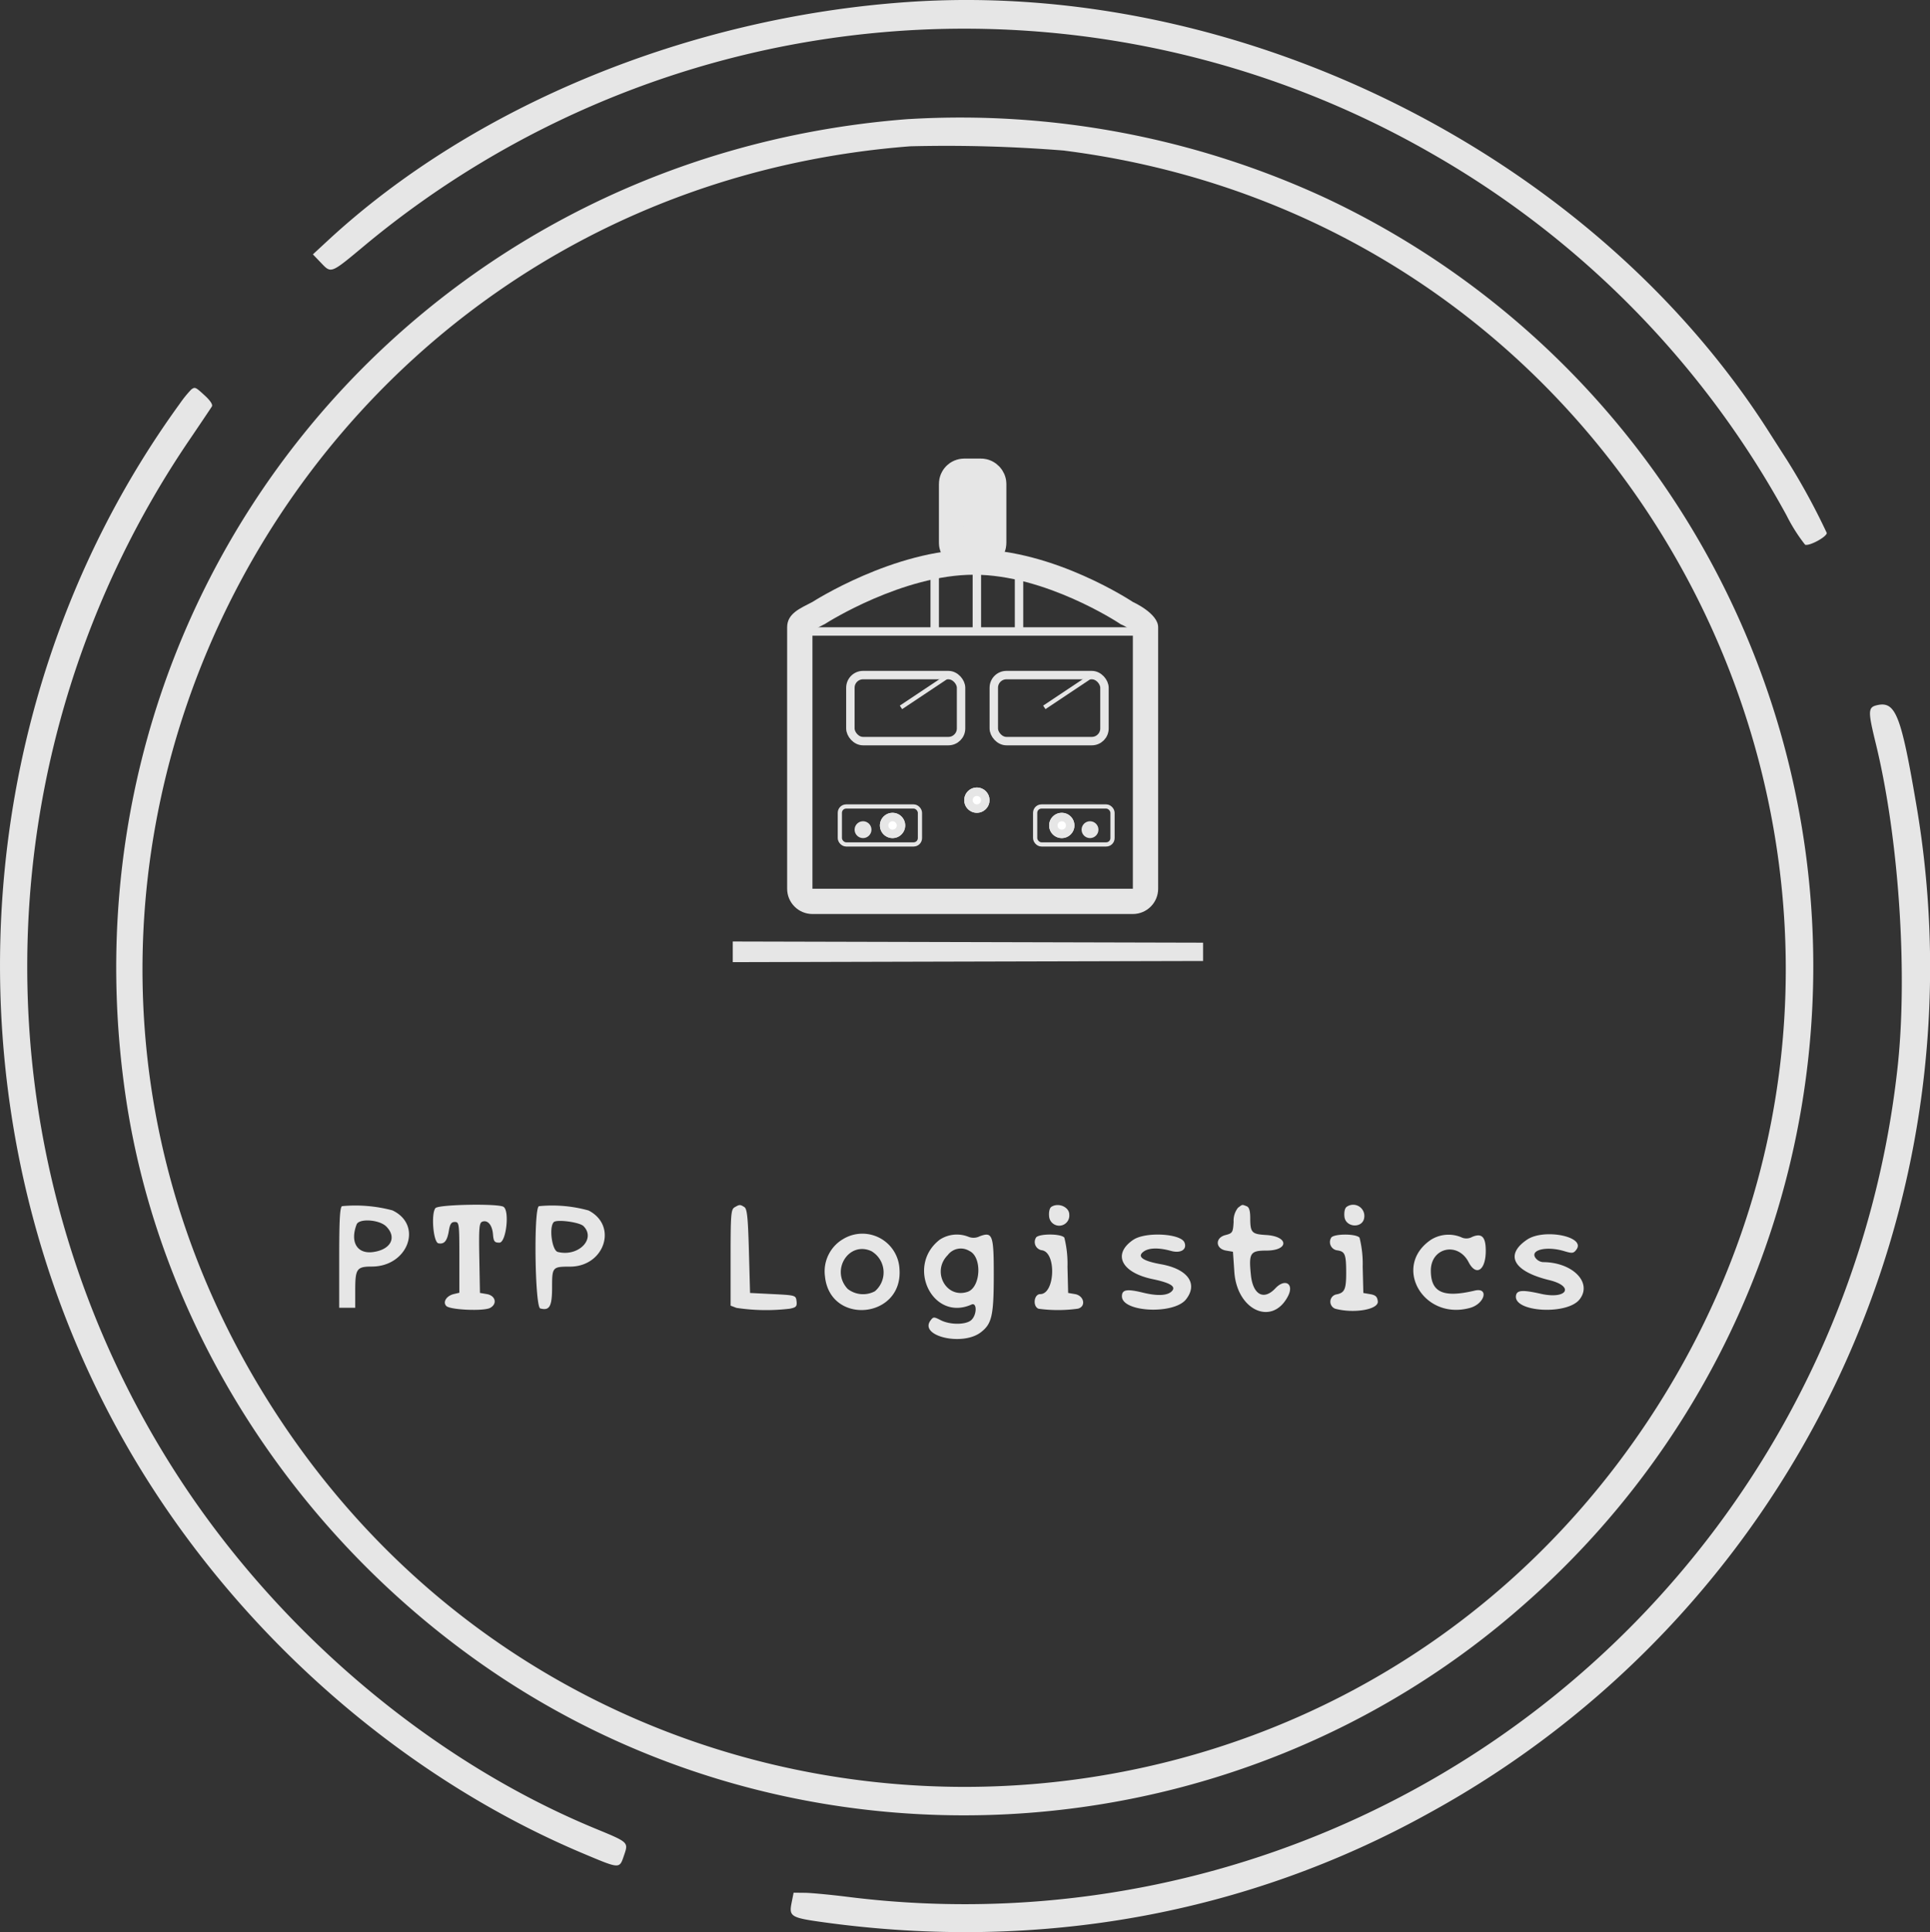 <svg xmlns="http://www.w3.org/2000/svg" viewBox="0 0 228.89 229.087">
  <rect x="0" y="0" width="228.89" height="229.087" fill="#333333" stroke="none"/>
  <defs>
    <style>
      .cls-1, .cls-8 {
        fill: #e6e6e6;
      }

      .cls-1 {
        fill-rule: evenodd;
      }

      .cls-2, .cls-3, .cls-4, .cls-5, .cls-9 {
        fill: none;
      }

      .cls-3, .cls-4, .cls-5, .cls-6 {
        stroke: #e6e6e6;
      }

      .cls-4 {
        stroke-width: 5px;
      }

      .cls-5 {
        stroke-width: 0.5px;
      }

      .cls-6 {
        fill: #fff;
      }

      .cls-7, .cls-8 {
        stroke: none;
      }
    </style>
  </defs>
  <g id="Group_43" data-name="Group 43" transform="translate(-1440.648 -1467.627)">
    <g id="Group_40" data-name="Group 40" transform="translate(913 1404)">
      <path id="path0" class="cls-1" d="M160.585,15.229c-25.938,1.821-51.421,12.316-68.669,28.28l-1.764,1.633.935.975c1.266,1.32,1.117,1.379,5.354-2.153A111.213,111.213,0,0,1,222.876,33.206,110.02,110.02,0,0,1,264.92,76.087a20.219,20.219,0,0,0,2.2,3.479c.5.193,2.572-.928,2.572-1.392a79.958,79.958,0,0,0-4.748-8.69c-.482-.747-1.435-2.237-2.12-3.31C241.87,33.281,200.074,12.455,160.585,15.229m.272,13.865C101.505,33.566,59.413,85.974,67.921,144.8c3.819,26.4,19.074,50.971,41.637,67.056,37.669,26.852,89.767,24,124.446-6.821A100.638,100.638,0,0,0,210.343,38.5a103.046,103.046,0,0,0-49.487-9.4m18.456,3.747c71.786,9.152,109.125,90.313,69.238,150.5-38.441,58-123.724,58.006-162.253.006C45.051,121.251,86.175,38.1,160.992,32.328a174.027,174.027,0,0,1,18.321.512M75.747,61.143a13.289,13.289,0,0,0-1.375,1.692c-27.146,37.367-28.5,89.357-3.354,128.415,12.422,19.291,30.861,34.955,51.224,43.512,4.348,1.827,4.257,1.823,4.8.233s.6-1.554-3.369-3.191c-19.309-7.962-37.342-23.133-49.339-41.508A111.033,111.033,0,0,1,75.482,67.177c1.368-2.016,2.578-3.817,2.69-4,.128-.213-.18-.691-.829-1.287-1.114-1.023-1.159-1.044-1.6-.744M275.754,98.574c-1.194.244-1.214.618-.244,4.59,2.791,11.432,3.844,27.871,2.5,39.061a111.278,111.278,0,0,1-124.4,97.667c-2.065-.258-4.36-.476-5.1-.484l-1.347-.014-.237,1.189c-.327,1.642-.1,1.781,3.837,2.324,25.457,3.512,50.189-.961,71.838-12.993a114.341,114.341,0,0,0,57.653-119.852c-1.744-10.215-2.411-11.916-4.507-11.488m-135.8,29.265v1.224l27.888-.07,27.889-.069v-2.171l-27.889-.07-27.888-.069v1.224M93.612,157.992c-.257.118-.339,1.61-.339,6.1v5.949h1.9v-2.117c0-2.5.189-2.769,1.964-2.769,4.3,0,6.108-4.926,2.447-6.663a17.021,17.021,0,0,0-5.971-.5m11.08.222c-.548.661-.265,4.07.348,4.186.694.132,1.041-.288,1.238-1.5.128-.791.293-1.031.705-1.031.514,0,.538.193.538,4.195v4.195l-.652.155c-.878.207-1.35.961-.89,1.421s4.417.635,5.19.222c.882-.472.646-1.46-.391-1.638l-.815-.14-.075-4.142c-.064-3.525-.013-4.166.343-4.3.644-.247,1.186.382,1.277,1.482.072.861.176,1,.762,1,.8,0,1.231-3.776.488-4.247-.649-.412-7.71-.28-8.067.151m12.262-.222c-.632.291-.473,11.955.165,12.122,1.1.288,1.4-.236,1.4-2.5,0-2.407.045-2.458,2.126-2.459,4.089,0,5.7-4.85,2.205-6.656a16.041,16.041,0,0,0-5.892-.512m23.207.132c-.429.25-.475.834-.475,5.969v5.693l.7.265a23.529,23.529,0,0,0,6.341.093c.736-.147.85-.277.781-.882-.082-.7-.112-.711-2.8-.845l-2.714-.136-.136-4.964c-.11-4.012-.214-5.013-.543-5.221-.5-.317-.564-.315-1.153.028m37.571-.057c-.216.137-.325.6-.272,1.15a1.2,1.2,0,1,0,2.391-.223c.007-.9-1.274-1.463-2.119-.927m22.137.1a2.453,2.453,0,0,0-.527,1.68c-.075,1.267-.129,1.354-.979,1.573-1.243.32-1.183,1.62.085,1.836l.814.139.164,2.39c.313,4.574,4.505,6.468,6.363,2.875.76-1.469-.353-2.153-1.5-.926-1.375,1.464-2.661.762-2.9-1.585-.267-2.594-.079-2.893,1.831-2.893,2.712,0,2.68-1.691-.036-1.848-1.691-.1-1.868-.286-1.874-1.991,0-.9-.128-1.308-.433-1.425-.546-.209-.478-.222-1,.175m12.876-.1c-.216.137-.325.6-.272,1.15.127,1.335,2.2,1.441,2.351.12a1.325,1.325,0,0,0-2.079-1.27M98.85,160.4c1.3,1.3.545,2.754-1.57,3.035-1.886.252-2.741-1.19-1.943-3.272.285-.742,2.7-.579,3.512.237m23.389-.045c1.524,1.523-.613,3.677-3.043,3.067-.689-.173-1.062-2.939-.477-3.534.351-.358,3.054,0,3.52.467m30.677,1.611a4.44,4.44,0,0,0-2.036,4.32c.565,5.884,9.268,5.071,8.841-.826a4.405,4.405,0,0,0-6.8-3.493m11.574,0c-4.07,3.142-.835,9.754,3.763,7.693.671-.3.654,1.228-.022,1.839-.64.579-2.526.584-3.637.01-.795-.411-.872-.408-1.208.052-1.354,1.851,3.786,3.058,5.961,1.4,1.331-1.014,1.548-1.979,1.55-6.883,0-4.673-.151-5.084-1.685-4.505a1.6,1.6,0,0,1-1.317.051,3.714,3.714,0,0,0-3.406.343m11.4-.213a.986.986,0,0,0,.713,1.468c1.747.247,1.563,5.2-.192,5.2-.758,0-.922,1.456-.2,1.735a17.028,17.028,0,0,0,4.675-.01c.986-.264.724-1.542-.354-1.726l-.814-.139-.078-3.1a12.8,12.8,0,0,0-.373-3.459c-.421-.507-3.184-.478-3.382.036m11.561.219c-2.506,1.7-1.43,3.889,2.291,4.667,2.055.43,2.763.85,2.325,1.378-.483.582-1.689.661-3.466.226-1.911-.468-2.5-.367-2.5.431,0,1.89,6.164,2.187,7.6.367,1.46-1.857.218-3.6-2.974-4.169-2.172-.388-2.873-.9-2.049-1.5.62-.454,1.793-.482,3.247-.078,1.141.316,1.921-.162,1.6-.986-.415-1.081-4.628-1.311-6.073-.332m23.452-.219a.986.986,0,0,0,.714,1.468c.944.133,1.074.453,1.079,2.654,0,2-.184,2.4-1.218,2.584a.885.885,0,0,0-.082,1.685c2.239.6,5.163.092,5.05-.877-.064-.551-.265-.741-.9-.849l-.814-.139-.078-3.1a12.8,12.8,0,0,0-.373-3.459c-.421-.507-3.184-.478-3.382.036m11.839.219c-4.611,3.147-.887,9.607,4.652,8.069,1.742-.484,2.267-2.456.546-2.048-3.727.885-5.2.213-5.2-2.374,0-2.737,3.21-3.452,4.479-1,.894,1.729,2.035.973,2.035-1.349,0-1.643-.465-2.122-1.6-1.65a1.4,1.4,0,0,1-1.339.033,3.933,3.933,0,0,0-3.57.316m11.4-.014c-2.681,1.818-1.613,3.763,2.632,4.792,3.054.74,2.111,2.32-.973,1.629-2.212-.5-2.873-.445-2.969.227-.277,1.946,6.068,2.311,7.544.435,1.565-1.991-.834-4.422-4.362-4.422a1.254,1.254,0,0,1-.815-.437c-.819-.986,1.205-1.51,3.351-.868.968.291,1.122.27,1.459-.192,1.123-1.536-3.861-2.526-5.868-1.164m-77.758,1.356a2.924,2.924,0,0,1,.423,4.757,2.967,2.967,0,0,1-3.229-.276c-2.065-2.2.129-5.7,2.806-4.48m11.628-.02c1.534.7,1.366,4.324-.225,4.849-2.539.838-4.283-2.415-2.339-4.36a1.934,1.934,0,0,1,2.564-.489" transform="translate(474.604 48.645)"/>
    </g>
    <g id="Path_72" data-name="Path 72" class="cls-2" transform="translate(1534 1539)">
      <path class="cls-7" d="M3,0s9.664-6.229,19.164-6.229S41,0,41,0s3,1.343,3,3V34a3,3,0,0,1-3,3H3a3,3,0,0,1-3-3V3C0,1.343,1.577.751,3,0Z"/>
      <path class="cls-8" d="M 22.164 -3.229 C 13.689 -3.229 4.712 2.466 4.625 2.522 L 4.516 2.592 L 4.4 2.653 C 4.22 2.748 4.045 2.837 3.876 2.923 C 3.608 3.06 3.242 3.246 3 3.395 L 3 34 L 41 34 L 41 3.511 C 40.716 3.265 40.196 2.933 39.77 2.736 L 39.559 2.645 L 39.338 2.498 C 39.252 2.44 30.61 -3.229 22.164 -3.229 M 22.164 -6.229 C 31.664 -6.229 41 -3.814697265625e-06 41 -3.814697265625e-06 C 41 -3.814697265625e-06 44 1.343 44 3 L 44 34 C 44 35.657 42.657 37 41 37 L 3 37 C 1.343 37 0 35.657 0 34 L 0 3 C 0 1.343 1.577 0.751 3 -3.814697265625e-06 C 3 -3.814697265625e-06 12.664 -6.229 22.164 -6.229 Z"/>
    </g>
    <g id="Rectangle_46" data-name="Rectangle 46" class="cls-3" transform="translate(1541 1547.172)">
      <rect class="cls-7" width="14.125" height="8.828" rx="2"/>
      <rect class="cls-9" x="0.5" y="0.5" width="13.125" height="7.828" rx="1.5"/>
    </g>
    <g id="Rectangle_47" data-name="Rectangle 47" class="cls-3" transform="translate(1558.008 1547.172)">
      <rect class="cls-7" width="14.125" height="8.828" rx="2"/>
      <rect class="cls-9" x="0.5" y="0.5" width="13.125" height="7.828" rx="1.5"/>
    </g>
    <g id="Rectangle_48" data-name="Rectangle 48" class="cls-4" transform="translate(1552 1522)">
      <rect class="cls-7" width="8" height="13" rx="3"/>
      <rect class="cls-9" x="2.5" y="2.5" width="3" height="8" rx="0.5"/>
    </g>
    <g id="Group_39" data-name="Group 39" transform="translate(1)">
      <g id="Rectangle_49" data-name="Rectangle 49" class="cls-5" transform="translate(1539 1563)">
        <rect class="cls-7" width="10" height="5" rx="1"/>
        <rect class="cls-9" x="0.25" y="0.25" width="9.5" height="4.5" rx="0.75"/>
      </g>
      <g id="Rectangle_50" data-name="Rectangle 50" class="cls-5" transform="translate(1562.162 1563)">
        <rect class="cls-7" width="9.676" height="5" rx="1"/>
        <rect class="cls-9" x="0.25" y="0.25" width="9.176" height="4.5" rx="0.75"/>
      </g>
      <g id="Ellipse_12" data-name="Ellipse 12" class="cls-3" transform="translate(1541 1565)">
        <circle class="cls-7" cx="1" cy="1" r="1"/>
        <circle class="cls-9" cx="1" cy="1" r="0.5"/>
      </g>
      <g id="Ellipse_14" data-name="Ellipse 14" class="cls-3" transform="translate(1567.919 1565)">
        <circle class="cls-7" cx="1" cy="1" r="1"/>
        <circle class="cls-9" cx="1" cy="1" r="0.5"/>
      </g>
      <g id="Ellipse_13" data-name="Ellipse 13" class="cls-6" transform="translate(1544 1564)">
        <circle class="cls-7" cx="1.5" cy="1.5" r="1.5"/>
        <circle class="cls-9" cx="1.5" cy="1.5" r="1"/>
      </g>
      <g id="Ellipse_15" data-name="Ellipse 15" class="cls-6" transform="translate(1564.069 1564)">
        <circle class="cls-7" cx="1.5" cy="1.5" r="1.5"/>
        <circle class="cls-9" cx="1.5" cy="1.5" r="1"/>
      </g>
    </g>
    <line id="Line_14" data-name="Line 14" class="cls-5" x1="6" y2="4" transform="translate(1564.5 1547.5)"/>
    <line id="Line_15" data-name="Line 15" class="cls-5" x1="6" y2="4" transform="translate(1547.5 1547.5)"/>
    <g id="Ellipse_16" data-name="Ellipse 16" class="cls-6" transform="translate(1555 1561)">
      <circle class="cls-7" cx="1.5" cy="1.5" r="1.5"/>
      <circle class="cls-9" cx="1.5" cy="1.5" r="1"/>
    </g>
    <line id="Line_16" data-name="Line 16" class="cls-3" x2="41" transform="translate(1535.5 1542.5)"/>
    <line id="Line_17" data-name="Line 17" class="cls-3" y2="7" transform="translate(1551.5 1535.5)"/>
    <line id="Line_18" data-name="Line 18" class="cls-3" y2="7" transform="translate(1556.5 1535.5)"/>
    <line id="Line_19" data-name="Line 19" class="cls-3" y2="7" transform="translate(1561.5 1535.5)"/>
  </g>
</svg>
